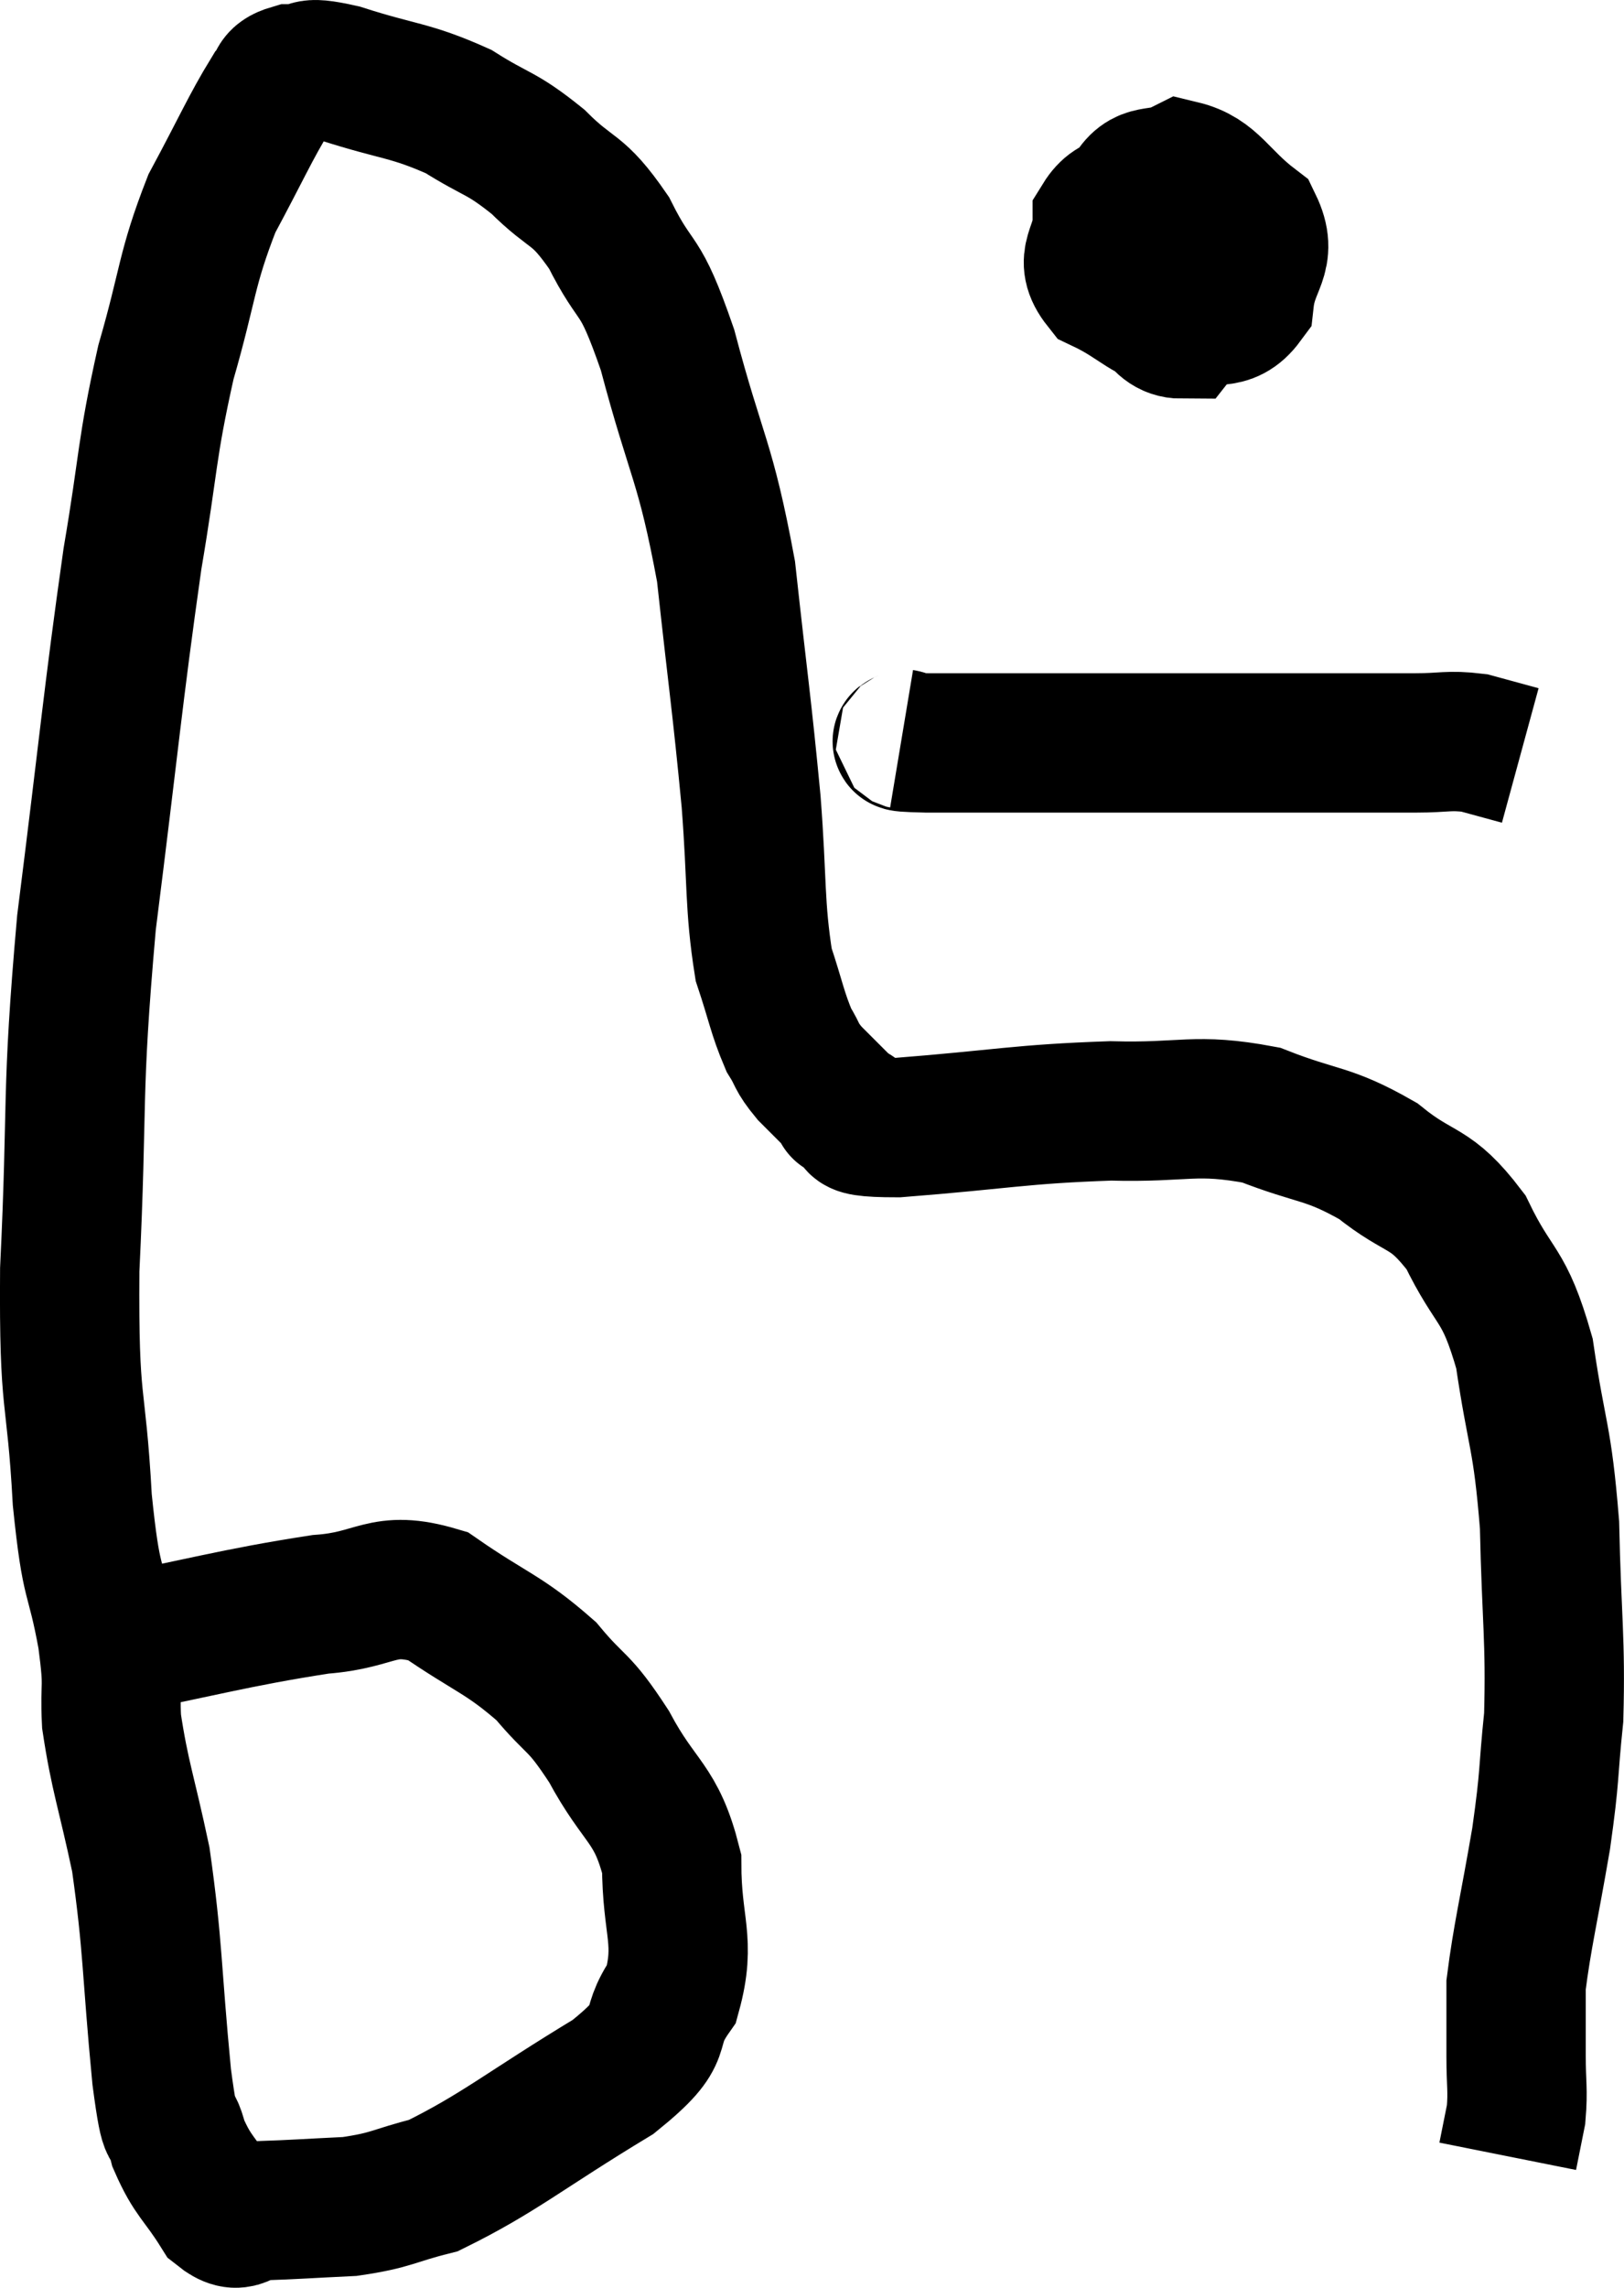 <svg xmlns="http://www.w3.org/2000/svg" viewBox="8.719 13.94 23.31 32.827" width="23.31" height="32.827"><path d="M 9.96 37.62 C 11.64 37.29, 12.06 37.155, 13.32 36.96 C 14.16 36.9, 14.19 36.6, 15 36.84 C 15.78 37.38, 15.945 37.38, 16.56 37.92 C 17.01 38.46, 17.01 38.31, 17.46 39 C 17.91 39.84, 18.135 39.795, 18.36 40.68 C 18.36 41.61, 18.57 41.775, 18.36 42.54 C 17.94 43.14, 18.375 43.05, 17.52 43.74 C 16.23 44.52, 15.885 44.835, 14.94 45.3 C 14.34 45.45, 14.355 45.51, 13.74 45.6 C 13.11 45.63, 12.945 45.645, 12.48 45.66 C 12.18 45.66, 12.18 45.9, 11.88 45.66 C 11.58 45.18, 11.49 45.18, 11.28 44.7 C 11.16 44.22, 11.175 44.76, 11.04 43.74 C 10.89 42.18, 10.92 41.895, 10.74 40.62 C 10.53 39.63, 10.44 39.435, 10.32 38.64 C 10.29 38.04, 10.365 38.235, 10.26 37.44 C 10.08 36.45, 10.035 36.78, 9.9 35.46 C 9.81 33.81, 9.705 34.23, 9.72 32.16 C 9.84 29.67, 9.735 29.73, 9.96 27.18 C 10.29 24.57, 10.335 23.97, 10.62 21.96 C 10.86 20.55, 10.815 20.415, 11.1 19.14 C 11.43 18, 11.385 17.82, 11.76 16.86 C 12.18 16.08, 12.315 15.765, 12.6 15.3 C 12.75 15.15, 12.645 15.075, 12.9 15 C 13.26 15, 13.02 14.865, 13.62 15 C 14.46 15.27, 14.595 15.225, 15.3 15.54 C 15.87 15.9, 15.9 15.825, 16.44 16.26 C 16.95 16.77, 16.995 16.605, 17.46 17.28 C 17.88 18.12, 17.88 17.745, 18.3 18.96 C 18.72 20.55, 18.84 20.52, 19.14 22.14 C 19.32 23.79, 19.365 24.03, 19.5 25.44 C 19.59 26.61, 19.545 26.925, 19.68 27.78 C 19.86 28.32, 19.875 28.47, 20.04 28.86 C 20.19 29.1, 20.13 29.085, 20.34 29.34 C 20.61 29.61, 20.745 29.745, 20.88 29.88 C 20.88 29.88, 20.7 29.82, 20.88 29.88 C 21.24 30, 20.655 30.12, 21.6 30.12 C 23.13 30, 23.355 29.925, 24.66 29.88 C 25.74 29.91, 25.86 29.76, 26.82 29.94 C 27.66 30.27, 27.765 30.18, 28.5 30.6 C 29.13 31.11, 29.235 30.93, 29.76 31.62 C 30.18 32.49, 30.3 32.31, 30.6 33.36 C 30.78 34.59, 30.855 34.515, 30.96 35.82 C 30.99 37.2, 31.05 37.455, 31.02 38.58 C 30.93 39.45, 30.975 39.36, 30.84 40.32 C 30.66 41.37, 30.57 41.715, 30.48 42.42 C 30.48 42.78, 30.48 42.885, 30.48 43.14 C 30.48 43.29, 30.48 43.155, 30.48 43.44 C 30.48 43.86, 30.51 43.92, 30.48 44.28 C 30.42 44.58, 30.39 44.73, 30.36 44.88 L 30.36 44.88" fill="none" stroke="black" stroke-width="2"></path><path d="M 25.32 16.74 C 24.93 16.92, 24.735 16.785, 24.54 17.1 C 24.54 17.55, 24.255 17.64, 24.54 18 C 25.11 18.27, 25.17 18.48, 25.68 18.54 C 26.13 18.39, 26.325 18.585, 26.58 18.24 C 26.64 17.7, 26.925 17.625, 26.7 17.16 C 26.19 16.77, 26.115 16.485, 25.68 16.38 C 25.32 16.56, 25.155 16.38, 24.96 16.74 C 24.93 17.28, 24.72 17.34, 24.9 17.82 C 25.29 18.24, 25.32 18.66, 25.68 18.66 C 26.01 18.24, 26.37 18.255, 26.34 17.82 C 25.95 17.37, 26.055 17.01, 25.56 16.92 L 24.36 17.46" fill="none" stroke="black" stroke-width="2"></path><path d="M 21.66 24.54 C 21.84 24.57, 21.39 24.585, 22.02 24.6 C 23.1 24.6, 23.175 24.6, 24.18 24.6 C 25.11 24.6, 25.095 24.6, 26.04 24.6 C 27 24.6, 27.21 24.6, 27.96 24.6 C 28.5 24.6, 28.56 24.6, 29.04 24.6 C 29.46 24.6, 29.505 24.555, 29.88 24.6 C 30.21 24.69, 30.375 24.735, 30.54 24.78 L 30.54 24.78" fill="none" stroke="black" stroke-width="2"></path></svg>